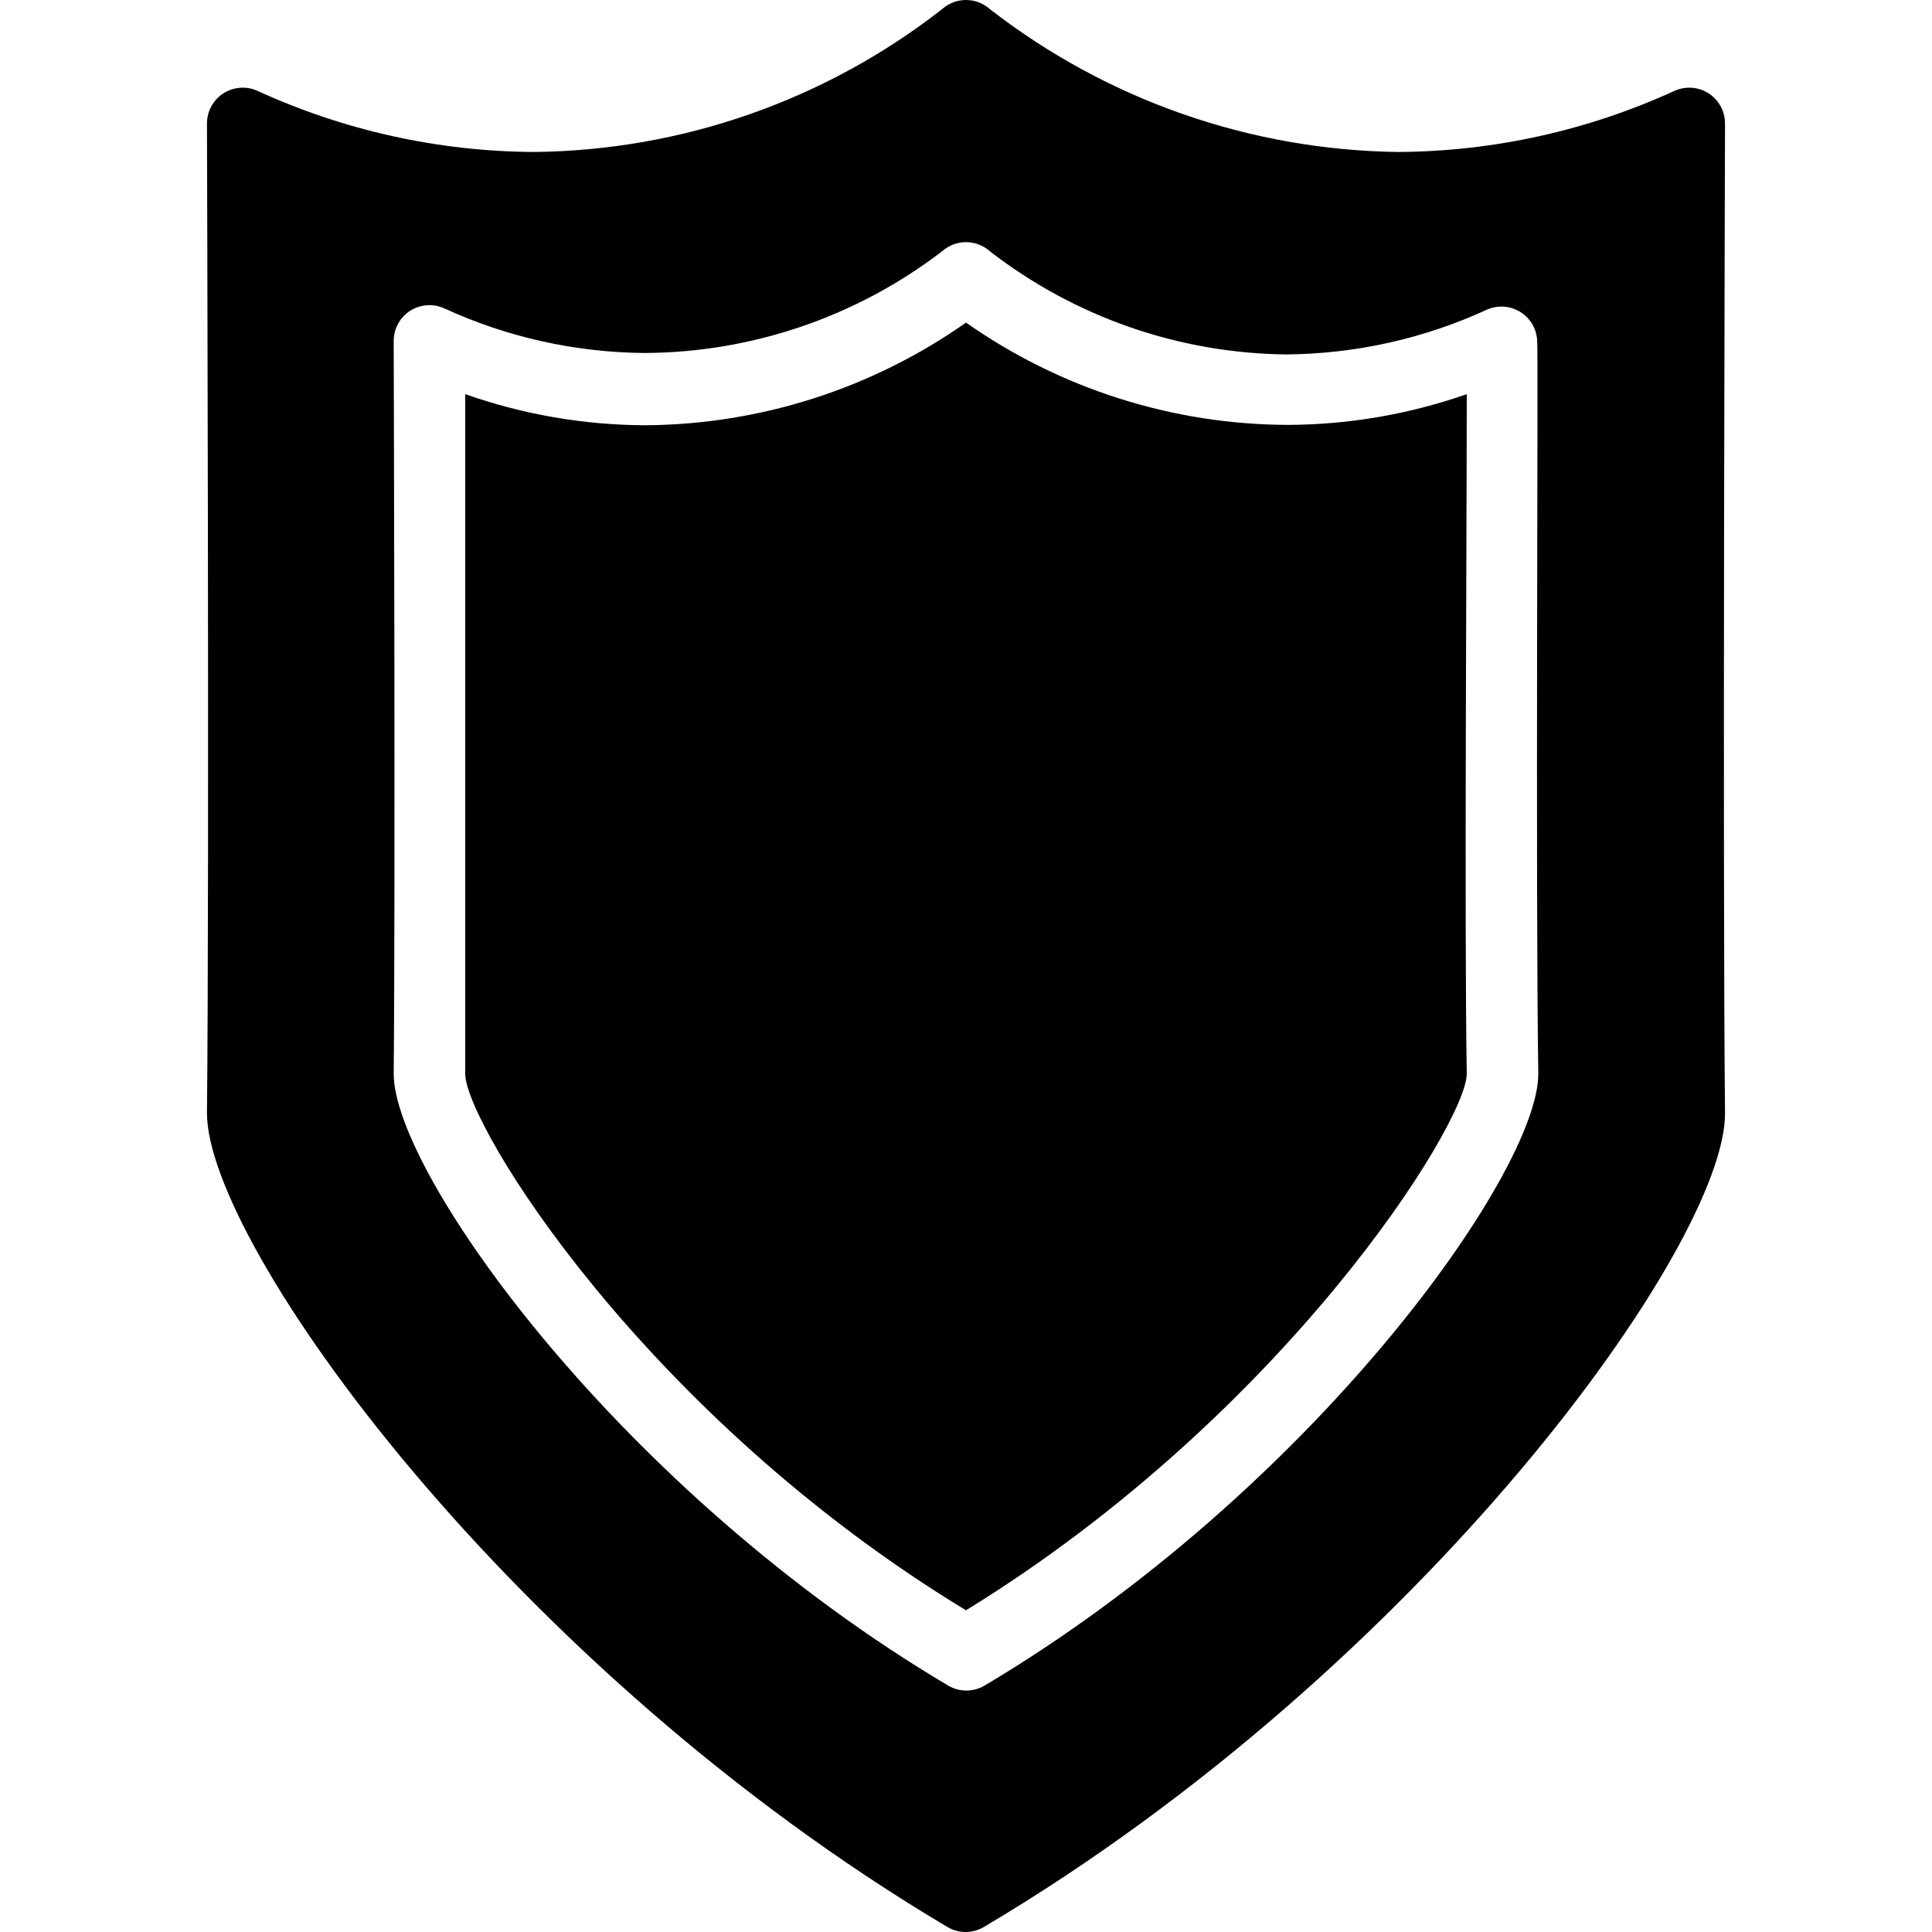 <?xml version="1.0" encoding="iso-8859-1"?>
<!-- Generator: Adobe Illustrator 19.0.0, SVG Export Plug-In . SVG Version: 6.00 Build 0)  -->
<svg version="1.1" id="Capa_1" xmlns="http://www.w3.org/2000/svg" xmlns:xlink="http://www.w3.org/1999/xlink" x="0px" y="0px"
	 viewBox="0 0 432.102 432.102" style="enable-background:new 0 0 432.102 432.102;" xml:space="preserve">
<g>
	<g>
		<path d="M328.05,88.15c-12.857,4.505-26.377,6.83-40,6.88c-25.776-0.078-50.907-8.064-72-22.88
			c-20.976,14.758-45.954,22.767-71.6,22.96c-13.762-0.032-27.42-2.385-40.4-6.96v152c0,11.28,40,76.32,112,120
			c71.44-43.92,112-108.96,112-120C327.49,207.51,328.05,120.15,328.05,88.15z"/>
	</g>
</g>
<g>
	<g>
		<path d="M385.81,27.67c0.035-4.418-3.518-8.028-7.936-8.063c-1.152-0.009-2.293,0.231-3.344,0.703
			c-19.384,8.887-40.436,13.55-61.76,13.68c-33.154-0.408-65.266-11.646-91.44-32c-3.02-2.653-7.54-2.653-10.56,0
			c-26.128,20.439-58.269,31.687-91.44,32c-21.324-0.13-42.376-4.793-61.76-13.68c-4.03-1.812-8.765-0.013-10.577,4.016
			c-0.472,1.051-0.712,2.191-0.703,3.344c0,1.68,0.56,166.64,0,221.28c0,29.28,67.84,124,165.68,182.08c2.475,1.429,5.525,1.429,8,0
			c98-58.08,166.16-152.88,165.84-182.16C385.25,194.23,385.81,29.27,385.81,27.67z M220.13,377.03c-2.475,1.429-5.525,1.429-8,0
			c-73.2-43.36-124.08-114.56-124.08-136.88c0.4-40.48,0-162.56,0-163.84c-0.035-4.418,3.518-8.028,7.936-8.063
			c1.152-0.009,2.293,0.231,3.344,0.703c14.082,6.476,29.38,9.885,44.88,10c24.081-0.126,47.459-8.134,66.56-22.8
			c3.02-2.653,7.54-2.653,10.56,0c18.992,14.736,42.283,22.856,66.32,23.12c15.5-0.115,30.798-3.524,44.88-10
			c4.03-1.812,8.765-0.013,10.577,4.016c0.472,1.051,0.712,2.191,0.703,3.344c0.24,1.2-0.4,123.52,0.24,163.52
			C344.05,262.47,293.17,333.67,220.13,377.03z"/>
	</g>
</g>
<g>
</g>
<g>
</g>
<g>
</g>
<g>
</g>
<g>
</g>
<g>
</g>
<g>
</g>
<g>
</g>
<g>
</g>
<g>
</g>
<g>
</g>
<g>
</g>
<g>
</g>
<g>
</g>
<g>
</g>
</svg>

